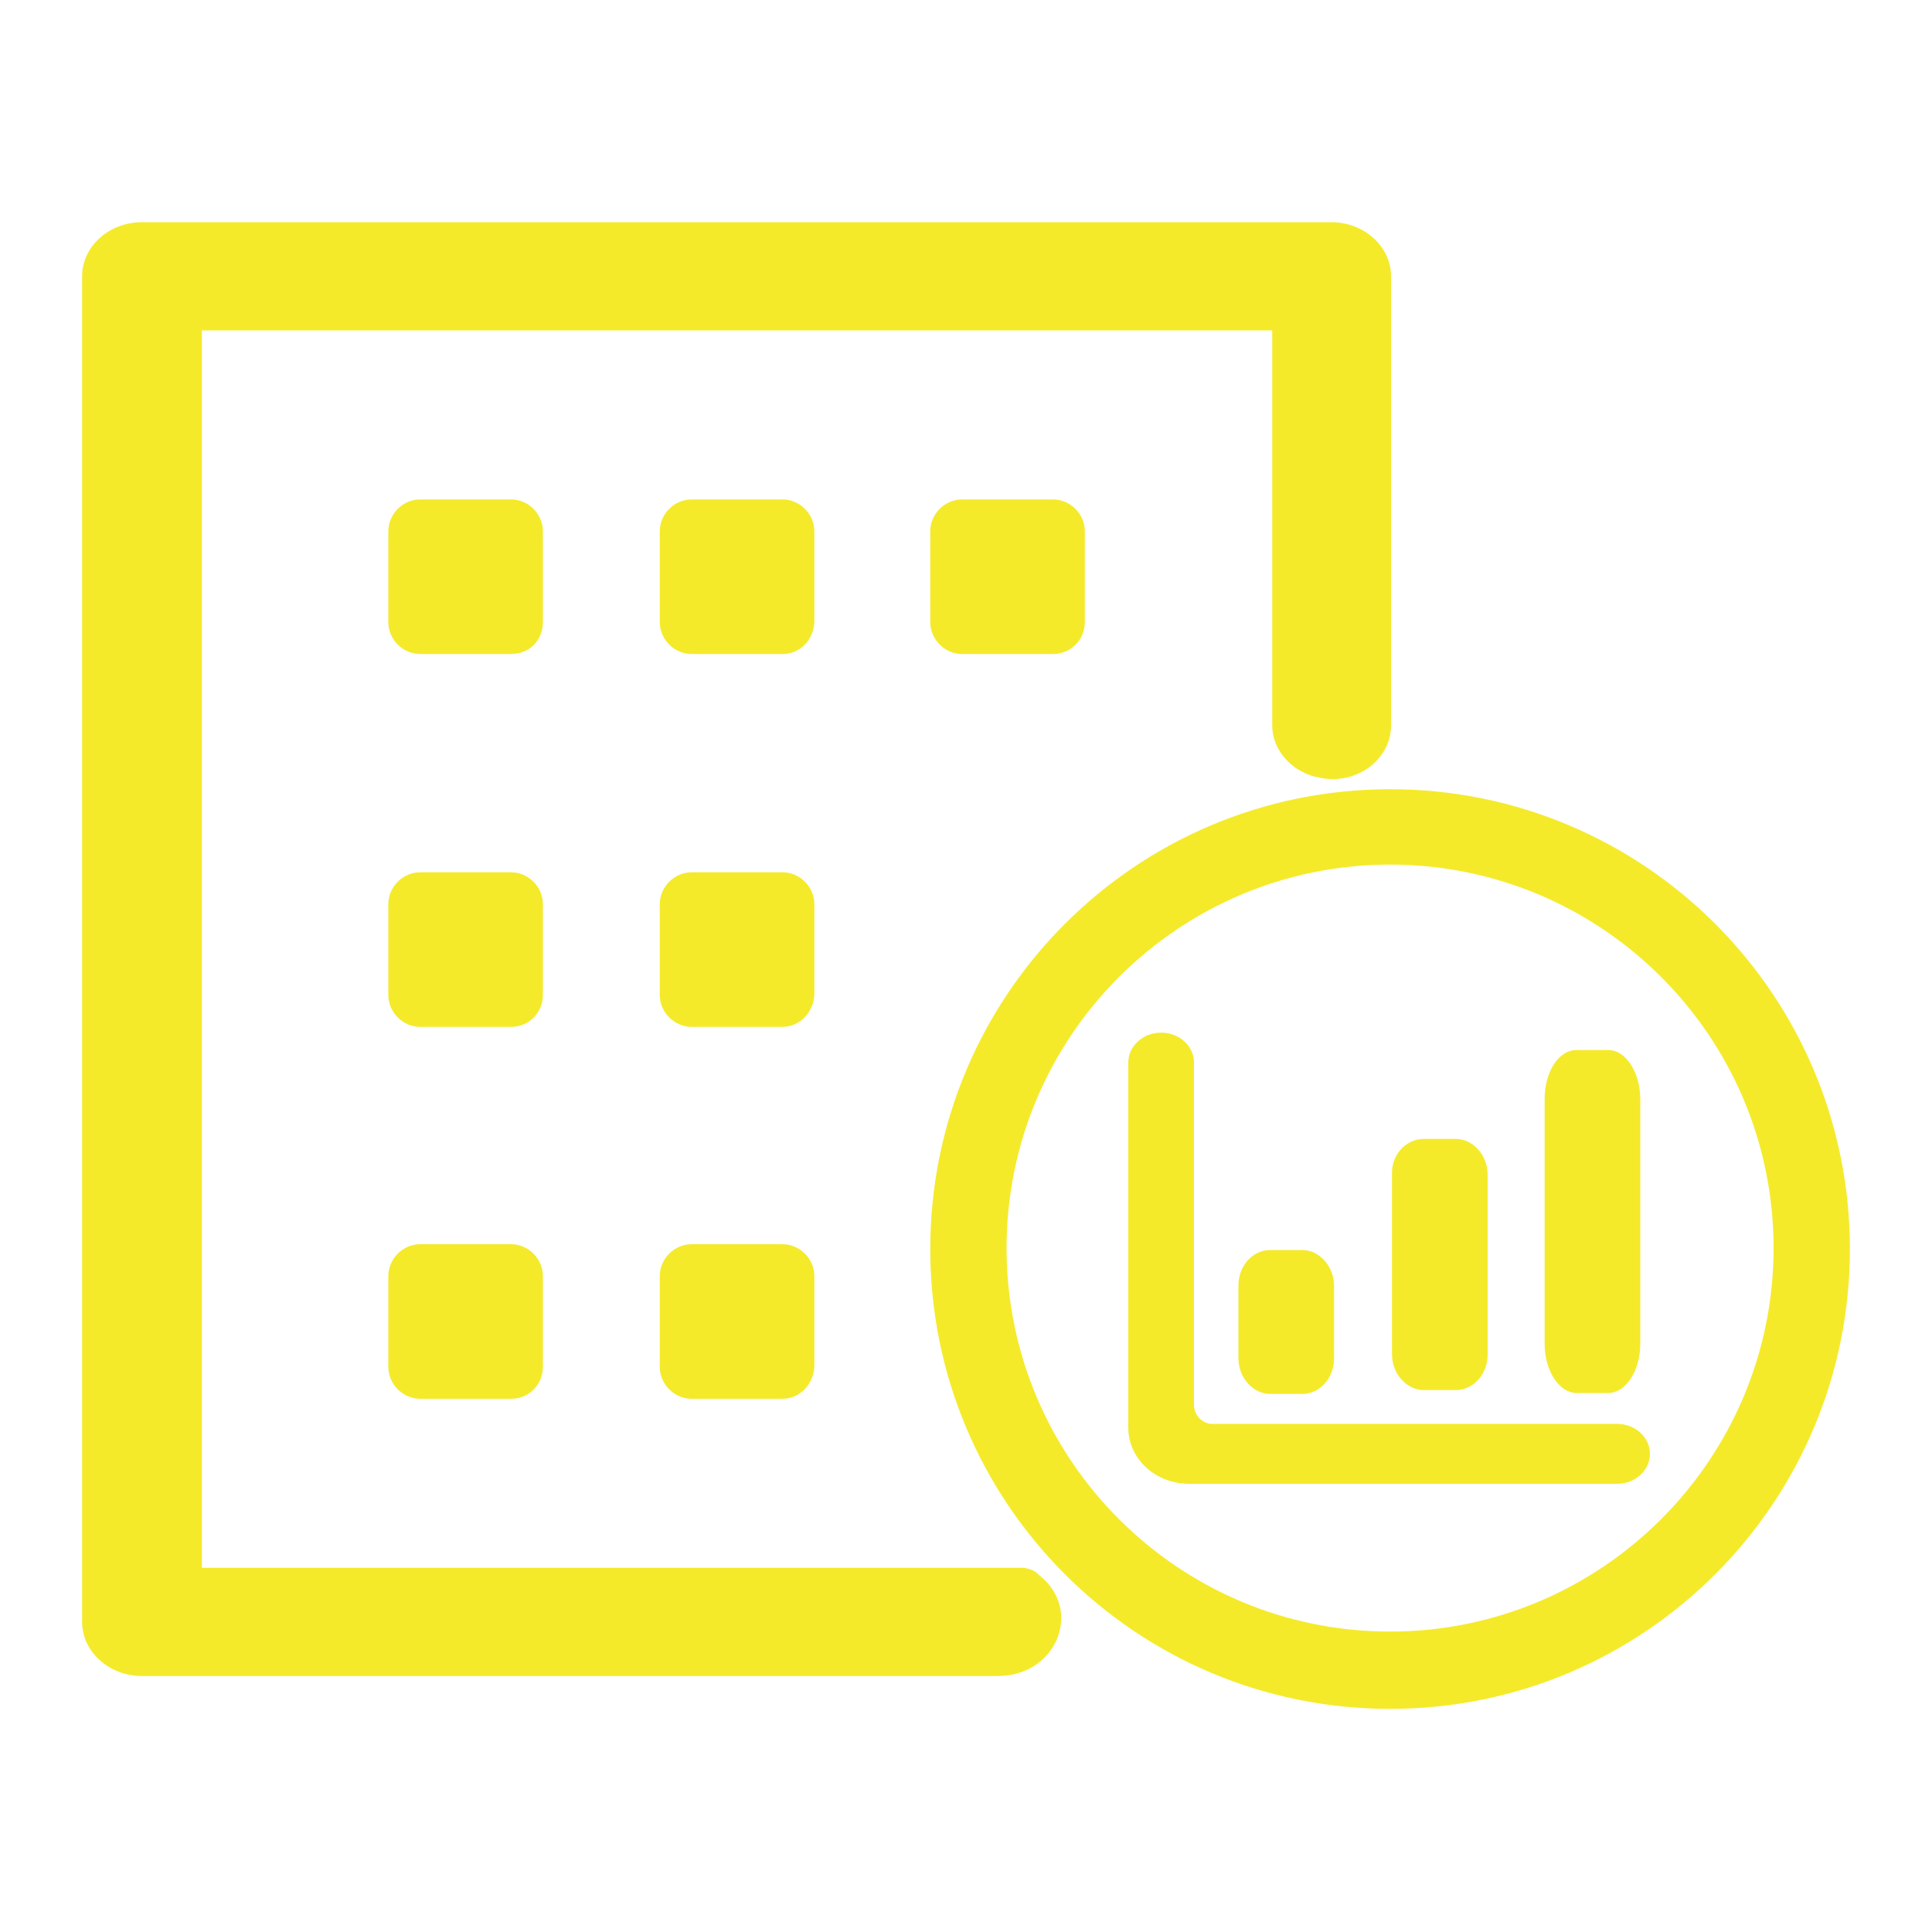 <svg t="1673918777816" class="icon" viewBox="0 0 1024 1024" version="1.1" xmlns="http://www.w3.org/2000/svg" p-id="3665" width="32" height="32"><path d="M736.768 905.728c-134.656 0-243.712-109.056-243.712-243.712s109.056-243.712 243.712-243.712 243.712 109.056 243.712 243.712-109.056 243.712-243.712 243.712z m0-40.96c112.128 0 203.264-91.136 203.264-203.264s-91.136-203.264-203.264-203.264-203.264 91.136-203.264 203.264 91.136 203.264 203.264 203.264z" p-id="3666" fill="#f4ea2a"></path><path d="M541.696 830.976H107.008V175.104h567.296v209.408c0 12.288 9.216 23.552 22.528 27.136h0.512c19.968 5.632 39.936-8.192 39.936-27.136V146.432c0-15.872-14.336-28.672-31.744-28.672H75.264c-17.408 0-31.744 12.8-31.744 28.672v713.216c0 15.872 14.336 28.672 31.744 28.672h453.632c31.232 0 45.568-35.328 21.504-53.76l-1.024-1.024c-2.048-1.536-5.12-2.56-7.68-2.56z" p-id="3667" fill="#f4ea2a"></path><path d="M270.848 346.624h-48.128c-9.216 0-16.896-7.68-16.896-16.896V281.6c0-9.216 7.68-16.896 16.896-16.896h48.128c9.216 0 16.896 7.68 16.896 16.896v48.128c0 9.728-7.168 16.896-16.896 16.896zM414.72 346.624h-48.128c-9.216 0-16.896-7.68-16.896-16.896V281.6c0-9.216 7.68-16.896 16.896-16.896H414.72c9.216 0 16.896 7.68 16.896 16.896v48.128c-0.512 9.728-7.68 16.896-16.896 16.896zM558.08 346.624h-48.128c-9.216 0-16.896-7.68-16.896-16.896V281.6c0-9.216 7.68-16.896 16.896-16.896h48.128c9.216 0 16.896 7.68 16.896 16.896v48.128c0 9.728-7.68 16.896-16.896 16.896z" fill="#f4ea2a" p-id="3668"></path><path d="M270.848 544.256h-48.128c-9.216 0-16.896-7.68-16.896-16.896v-48.128c0-9.216 7.68-16.896 16.896-16.896h48.128c9.216 0 16.896 7.68 16.896 16.896v48.128c0 9.216-7.168 16.896-16.896 16.896zM414.72 544.256h-48.128c-9.216 0-16.896-7.68-16.896-16.896v-48.128c0-9.216 7.68-16.896 16.896-16.896H414.72c9.216 0 16.896 7.68 16.896 16.896v48.128c-0.512 9.216-7.68 16.896-16.896 16.896z" fill="#f4ea2a" p-id="3669"></path><path d="M270.848 741.376h-48.128c-9.216 0-16.896-7.68-16.896-16.896v-48.128c0-9.216 7.68-16.896 16.896-16.896h48.128c9.216 0 16.896 7.68 16.896 16.896v48.128c0 9.216-7.168 16.896-16.896 16.896zM414.72 741.376h-48.128c-9.216 0-16.896-7.68-16.896-16.896v-48.128c0-9.216 7.68-16.896 16.896-16.896H414.72c9.216 0 16.896 7.68 16.896 16.896v48.128c-0.512 9.216-7.68 16.896-16.896 16.896z" fill="#f4ea2a" p-id="3670"></path><path d="M632.832 744.448V563.2c0-8.704-7.68-15.872-17.408-15.872s-17.408 7.168-17.408 15.872v193.536c0 16.384 14.336 29.696 32.256 29.696h226.816c9.728 0 17.408-7.168 17.408-15.872 0-8.704-7.68-15.872-17.408-15.872h-213.504c-5.632 0.512-10.752-4.096-10.752-10.24z" p-id="3671" fill="#f4ea2a"></path><path d="M754.688 603.648h16.896c9.216 0 16.896 8.704 16.896 18.944v95.232c0 10.752-7.68 18.944-16.896 18.944h-16.896c-9.216 0-16.896-8.704-16.896-18.944v-95.232c-0.512-10.24 7.168-18.944 16.896-18.944zM835.584 556.544h16.896c9.216 0 16.896 11.776 16.896 26.112v129.536c0 14.336-7.68 26.112-16.896 26.112h-16.896c-9.216 0-16.896-11.776-16.896-26.112v-129.536c0-14.336 7.168-26.112 16.896-26.112zM673.28 662.528h16.896c9.216 0 16.896 8.704 16.896 18.944v38.4c0 10.752-7.68 18.944-16.896 18.944h-16.896c-9.216 0-16.896-8.704-16.896-18.944v-38.4c0-10.752 7.68-18.944 16.896-18.944z" p-id="3672" fill="#f4ea2a"></path></svg>
